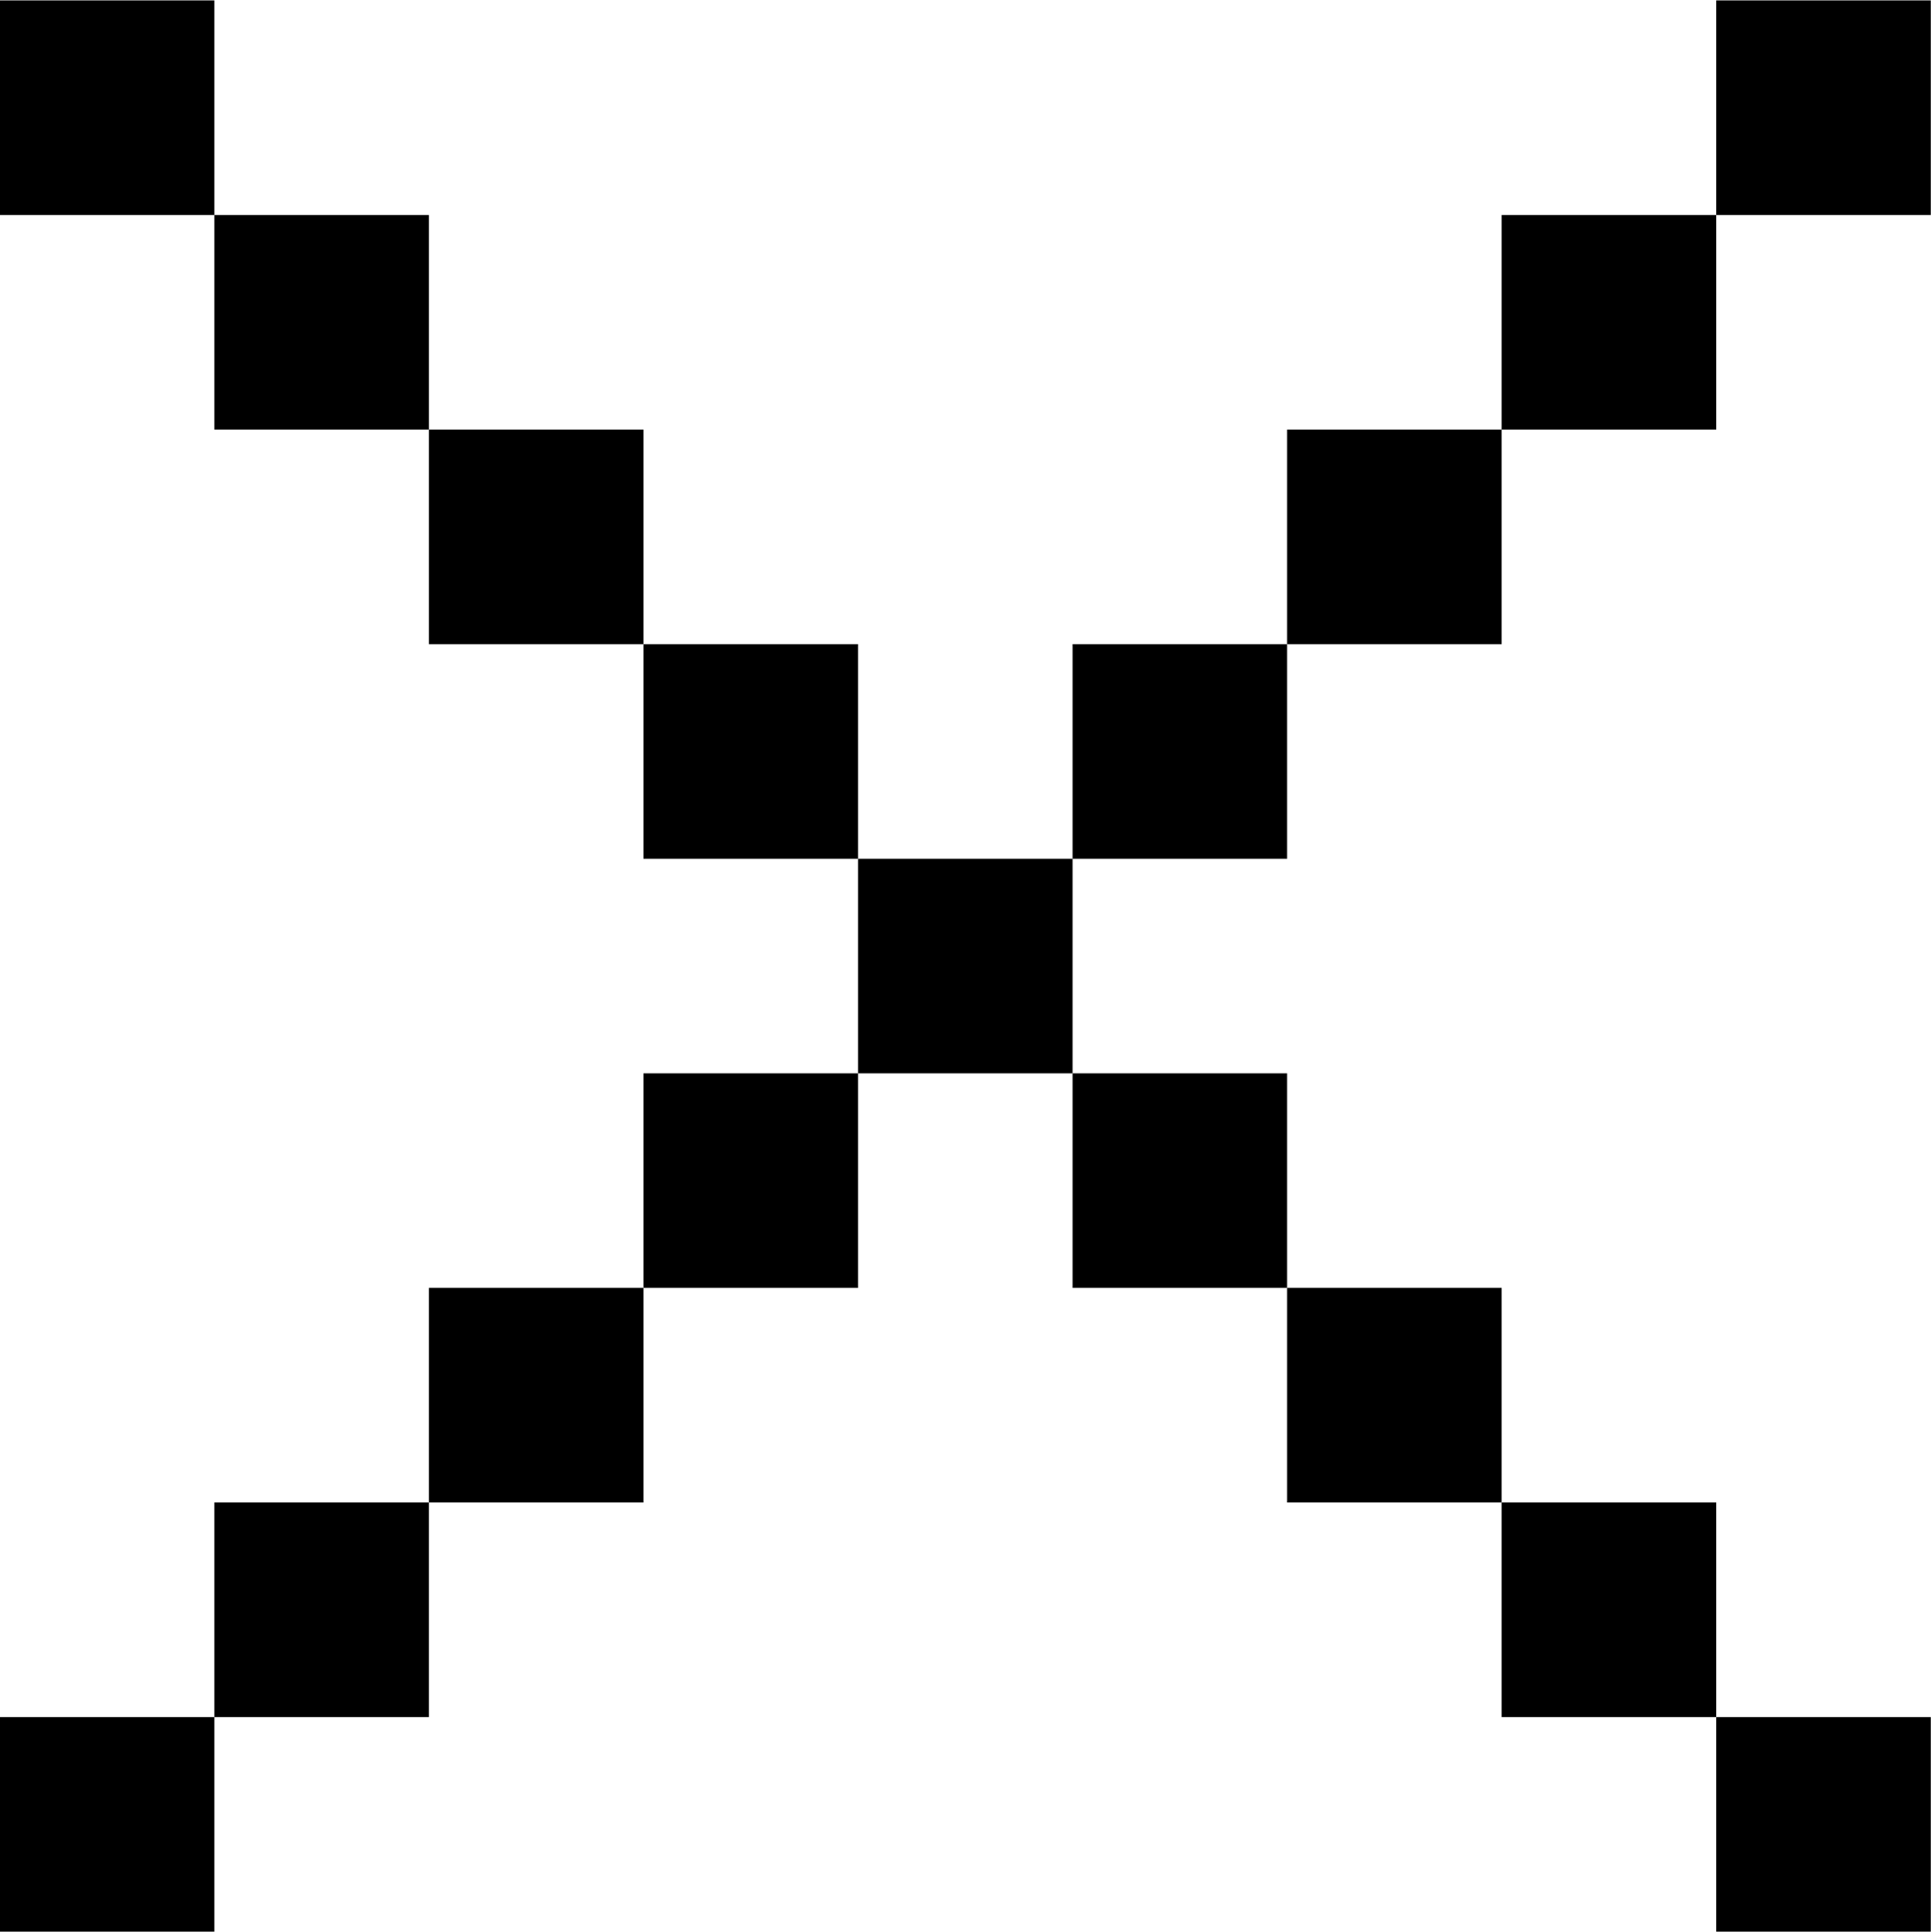 <svg xmlns="http://www.w3.org/2000/svg" width="9" height="9.002" viewBox="0 0 9 9.002">
  <path id="close" d="M7725,10565.616v-1h1v1Zm-8,0v-1h1v1Zm7-1v-1h1v1Zm-6,0v-1h1v1Zm5-1v-1h1v1Zm-4,0v-1h1v1Zm3-1v-1h1v1Zm-2,0v-1h1v1Zm1-1v-1h1v1Zm1-1v-1h1v1Zm-2,0v-1h1v1Zm3-1v-1h1v1Zm-4,0v-1h1v1Zm5-1v-1h1v1Zm-6,0v-1h1v1Zm7-1v-1h1v1Zm-8,0v-1h1v1Z" transform="translate(-7717.001 -10556.614)"/>
</svg>
